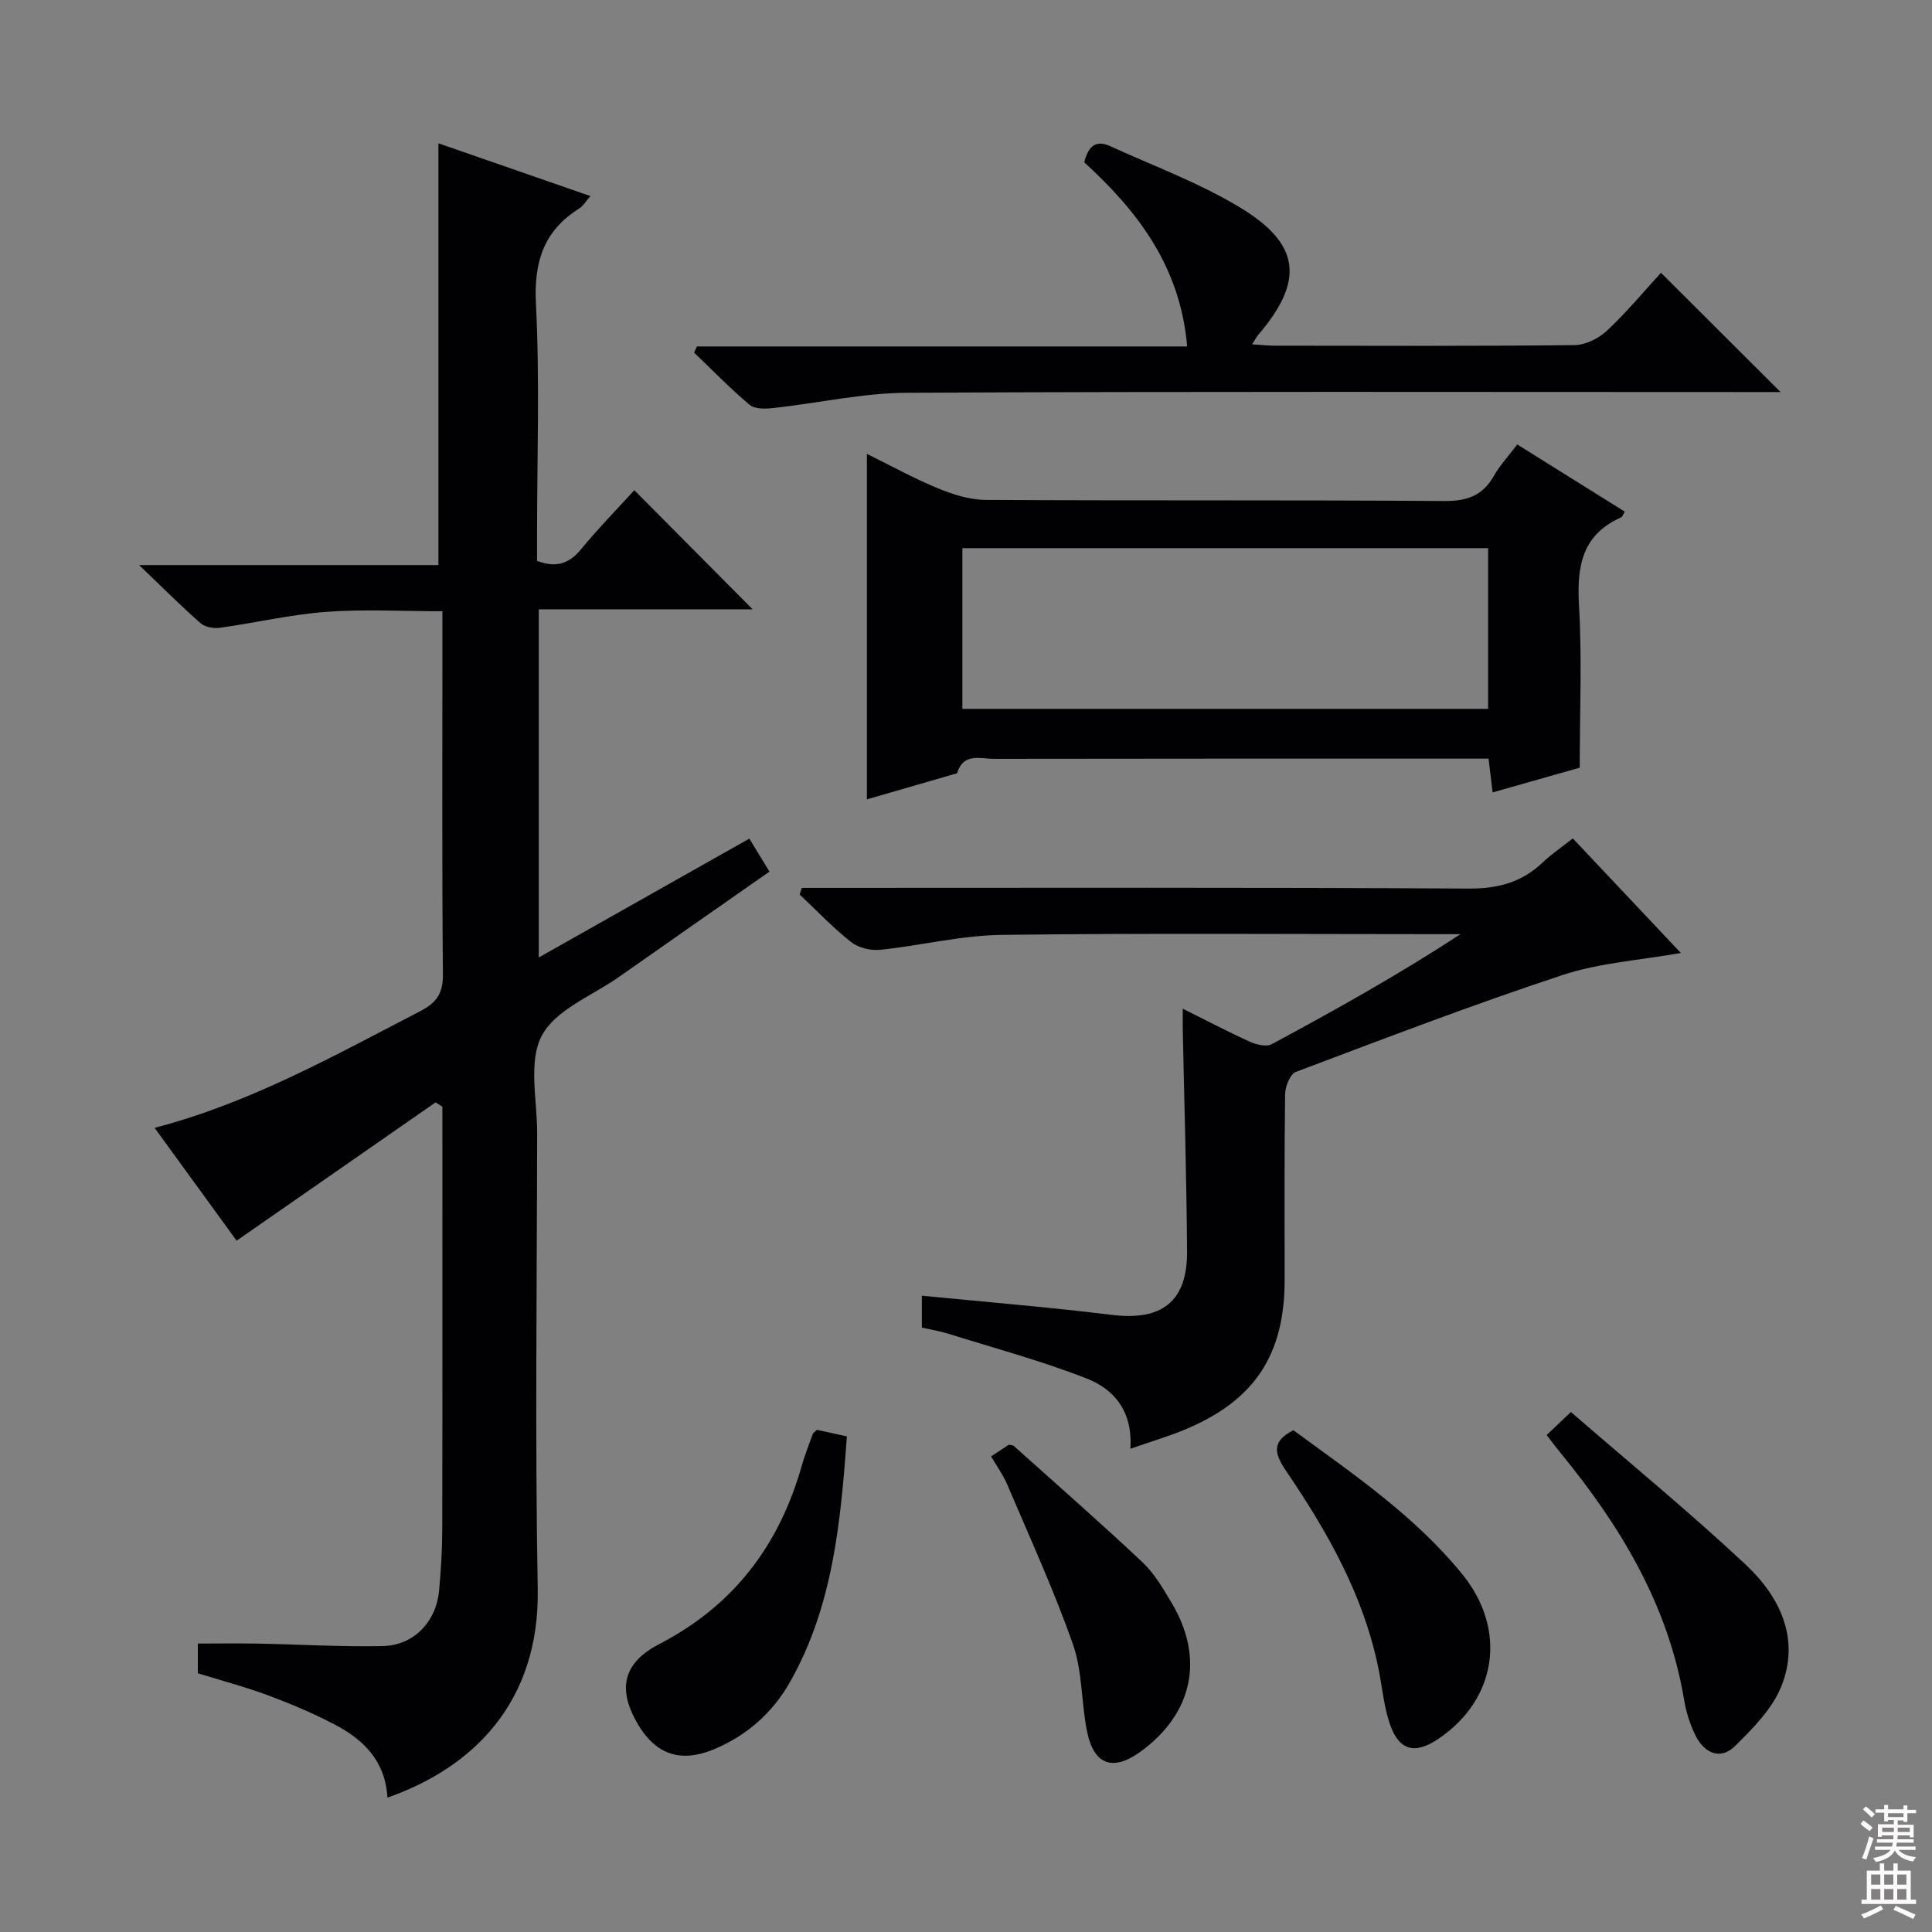 <svg enable-background="new 0 0 400 400" viewBox="0 0 400 400" xmlns="http://www.w3.org/2000/svg"><rect x="0" y="0" width="400" height="400" fill="#808080" stroke="none"/><g fill="#010103"><path d="m80.21 372.18c-.42-7.61-4.98-12.05-10.98-15.17-4.4-2.29-9-4.25-13.65-5.98-4.64-1.73-9.46-3-14.62-4.6 0-1.78 0-3.86 0-6.15 4.12 0 8.23-.06 12.33.01 8.65.16 17.31.69 25.95.51 6.45-.14 11.07-5.02 11.67-11.51.38-4.13.64-8.29.65-12.43.06-27.49.03-54.98.03-82.47 0-1.76 0-3.51 0-5.27-.47-.29-.94-.59-1.41-.88-13.56 9.42-27.11 18.84-41.19 28.63-5.03-6.92-10.85-14.93-16.98-23.36 19.81-5.16 37.23-14.97 54.96-24.14 3.4-1.76 4.76-3.67 4.73-7.62-.21-23.16-.1-46.31-.1-69.47 0-1.65 0-3.3 0-5.73-8.23 0-16.17-.45-24.04.13-7.41.55-14.72 2.28-22.1 3.3-1.27.18-3.04-.16-3.96-.97-3.97-3.49-7.71-7.25-12.7-12.02h61.97c0-29.34 0-58.04 0-87.32 10.14 3.52 20.52 7.13 31.48 10.93-1.05 1.19-1.54 2.07-2.29 2.54-7.36 4.61-9.44 11.01-9 19.71.8 15.95.23 31.98.23 47.97v5.3c4.03 1.53 6.67.55 9.11-2.41 3.58-4.34 7.53-8.38 11.03-12.22 8.23 8.29 16.27 16.39 24.49 24.66-14.33 0-29.13 0-44.27 0v72.08c14.69-8.29 28.93-16.33 43.59-24.6 1.41 2.31 2.68 4.39 4.17 6.83-10.48 7.33-20.81 14.52-31.11 21.77-5.57 3.92-13.19 6.81-16.03 12.2-2.83 5.38-.96 13.29-.96 20.1-.04 31.49-.45 62.98.12 94.46.41 23.39-13.36 36.99-31.12 43.19z"/><path d="m234.03 299.95c.52-7.86-3.45-12.36-9.05-14.55-9.36-3.66-19.13-6.29-28.75-9.3-1.71-.53-3.49-.81-5.37-1.23 0-2.2 0-4.12 0-6.61 13.32 1.32 26.35 2.37 39.32 3.97 10.36 1.27 15.66-2.72 15.59-13.18-.11-15.31-.58-30.61-.89-45.92-.02-1.16 0-2.32 0-4.29 4.87 2.42 9.31 4.76 13.87 6.83 1.35.61 3.42 1.12 4.54.52 13.15-7.07 26.19-14.35 39.09-22.78-1.53 0-3.05 0-4.58 0-30.16 0-60.32-.24-90.47.15-8.39.11-16.74 2.23-25.14 3.09-1.96.2-4.5-.44-6.02-1.64-3.76-2.97-7.09-6.5-10.6-9.8.14-.46.28-.92.42-1.38h5.07c44.32 0 88.64-.12 132.95.14 6.07.04 10.99-1.25 15.33-5.36 1.8-1.71 3.88-3.12 6.29-5.03 7.44 7.89 14.8 15.69 22.37 23.72-8.46 1.51-16.81 2.03-24.5 4.57-18.59 6.14-36.89 13.15-55.21 20.06-1.18.45-2.2 3-2.22 4.59-.18 12.83-.1 25.66-.1 38.49 0 15.48-6.22 24.93-20.55 30.93-3.46 1.44-7.11 2.52-11.39 4.01z"/><path d="m327.07 158.94c-5.46 1.55-11.51 3.27-18.04 5.12-.27-2.29-.52-4.33-.84-6.99-1.86 0-3.63 0-5.39 0-32.32 0-64.65-.02-96.97.04-2.81.01-6.32-1.33-7.65 2.89-.06.19-.59.25-.91.35-5.87 1.7-11.73 3.39-17.79 5.15 0-24.04 0-47.56 0-71.53 4.9 2.41 9.68 5.06 14.7 7.13 3.13 1.29 6.61 2.38 9.94 2.4 31.66.18 63.31 0 94.97.23 4.71.03 7.91-1.14 10.22-5.23 1.21-2.14 2.94-3.99 4.82-6.48 7.51 4.69 14.88 9.3 22.26 13.91-.41.68-.5 1.08-.73 1.18-8.2 3.61-9.21 10.23-8.74 18.32.63 10.9.15 21.88.15 33.51zm-18.97-12.18c0-11.31 0-22.32 0-33.27-36.55 0-72.61 0-108.85 0v33.27z"/><path d="m224.48 33.6c.75-2.99 2.16-4.8 5.3-3.37 9.04 4.13 18.49 7.61 26.94 12.72 12.62 7.62 13.3 15.24 3.8 26.36-.39.45-.66 1.01-1.29 1.98 1.93.12 3.37.28 4.82.28 20.65.02 41.3.11 61.95-.12 2.28-.03 5-1.39 6.71-2.99 4.11-3.86 7.73-8.23 11.18-11.98 8.24 8.21 16.39 16.34 24.76 24.69-1.54 0-3.28 0-5.02 0-58.62 0-117.25-.15-175.87.15-9.22.05-18.41 2.15-27.64 3.16-1.63.18-3.83.25-4.91-.66-4.03-3.38-7.7-7.18-11.51-10.82.2-.42.39-.85.59-1.27h101.5c-1.41-16.53-10.23-28-21.31-38.13z"/><path d="m169.14 296.03c1.88.41 3.77.83 6.2 1.36-1.29 17.66-2.86 35.1-11.77 50.84-3.61 6.38-8.96 11.12-15.78 13.95-7.33 3.03-12.65.85-16.43-6.48-3.35-6.49-2.08-11.57 5.13-15.31 15.44-8 24.87-20.5 29.52-36.98.63-2.23 1.51-4.39 2.29-6.58.06-.14.24-.23.84-.8z"/><path d="m320.22 297.11c1.54-1.46 2.83-2.68 5.02-4.77 12.2 10.58 24.54 20.7 36.17 31.58 7.1 6.65 11.33 15.36 7.4 25.2-1.86 4.67-5.87 8.69-9.56 12.35-3.02 3-6.31 1.54-8.13-2-1.19-2.32-2.01-4.94-2.44-7.52-3.3-19.67-13.18-36-25.56-51.11-.83-1-1.62-2.07-2.9-3.73z"/><path d="m267.79 296.12c12.27 9 25.1 17.67 34.98 29.83 9.31 11.46 7.17 25.92-5.04 34.11-4.82 3.23-8.1 2.38-9.98-3.14-1.21-3.56-1.56-7.42-2.29-11.14-3.04-15.31-10.57-28.57-19.2-41.25-2.45-3.6-3.04-6.12 1.53-8.41z"/><path d="m205.2 301.53c1.55-1.02 2.65-1.75 3.67-2.42.46.11.85.09 1.05.28 8.9 7.97 17.89 15.85 26.59 24.03 2.49 2.34 4.31 5.49 6.09 8.48 6.79 11.43 4.38 22.79-6.35 30.68-5.74 4.22-9.74 2.92-11.17-4.02-1.23-5.99-.95-12.43-2.93-18.1-3.93-11.21-8.92-22.06-13.57-33.01-.83-1.98-2.12-3.75-3.38-5.92z"/></g><path d="m385.2 377.6.6-.7c.6.4 1.3.9 1.9 1.5l-.6.7c-.8-.5-1.4-1-1.9-1.5zm.3 7.1c.6-1.4 1.1-2.9 1.5-4.5.3.1.6.3.9.4-.5 1.4-1 2.9-1.5 4.4zm.2-10.1.6-.6c.7.5 1.3 1.1 1.9 1.6l-.7.7c-.6-.6-1.2-1.2-1.8-1.7zm8.4-.8h.8v.9h1.8v.7h-1.8v1.8h-.8v-.3h-1.2v.9h3.3v2.6h-.8v-.4h-2.5c0 .3 0 .6-.1.8h3.4v.7h-3.5c0 .3-.1.6-.1.8h4v.7h-3.5c.7.9 1.9 1.3 3.6 1.5-.2.2-.4.5-.6.9-1.9-.3-3.2-1.1-3.8-2.3-.5 1.1-1.8 2-3.9 2.4-.2-.3-.4-.5-.6-.8 1.9-.4 3.1-.9 3.6-1.7h-3.2v-.7h3.5c.1-.2.1-.5.2-.8h-3.3v-.7h3.4c0-.2 0-.5 0-.8h-2.4v.3h-.8v-2.6h3.3v-.9h-1.2v.3h-.8v-1.8h-1.8v-.7h1.8v-.9h.8v.9h3.2zm-4.4 5.5h2.4c0-.3 0-.6 0-.9h-2.4zm1.2-3.1h3.2v-.8h-3.2zm4.4 2.2h-2.4v.9h2.5v-.9z" fill="#fcfafa"/><path d="m389.2 385.8h.9v1.5h1.9v-1.5h.9v1.5h2.7v6h1.1v.9h-11.3v-.9h1.1v-6h2.7zm.2 8.7.5.8c-1.2.6-2.5 1.3-4 1.9-.2-.3-.3-.6-.6-.8 1.6-.6 3-1.3 4.1-1.9zm-2-4.3h1.9v-2.1h-1.9zm0 3.1h1.9v-2.2h-1.9zm2.7-3.1h1.9v-2.1h-1.9zm0 3.1h1.9v-2.2h-1.9zm2.4 1.3c1.4.6 2.7 1.2 4.1 1.8l-.5.9c-1.5-.7-2.8-1.4-4.1-1.9zm2.2-6.5h-1.9v2.1h1.9zm-1.9 5.2h1.9v-2.2h-1.9z" fill="#fcfafa"/></svg>